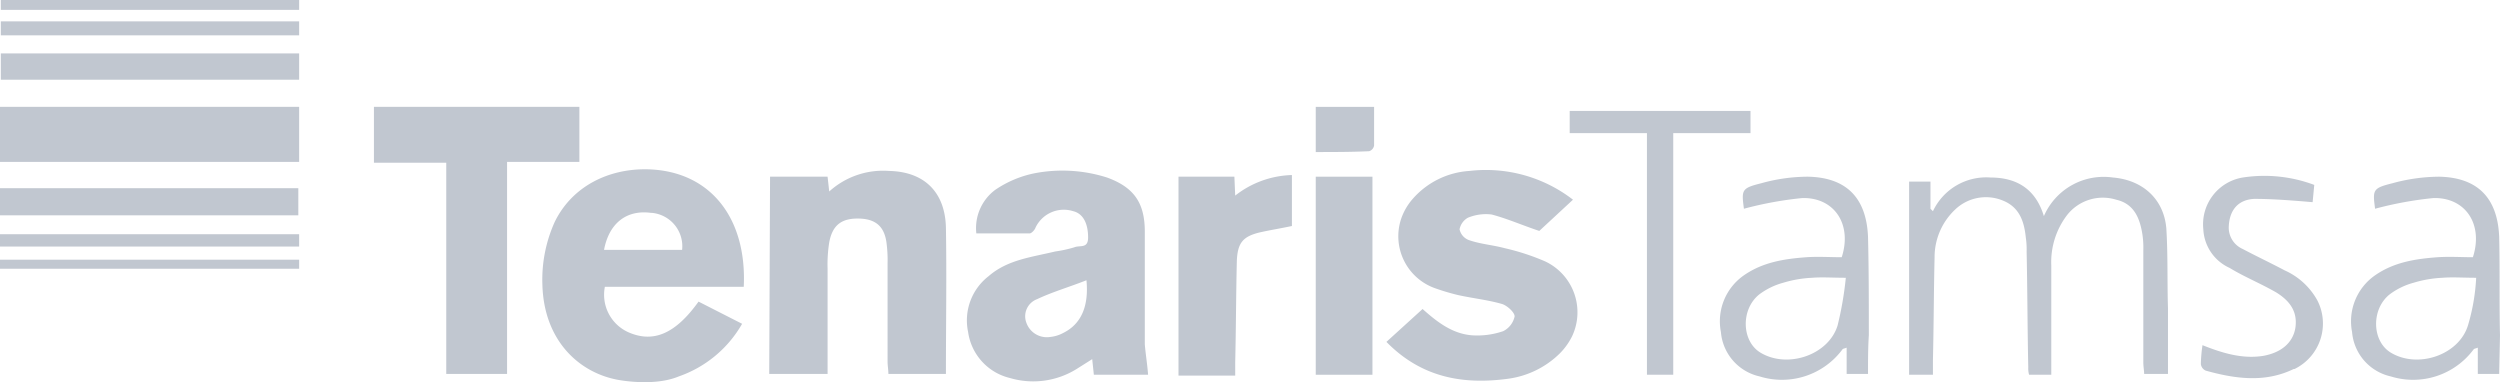 <svg id="Layer_1" data-name="Layer 1" xmlns="http://www.w3.org/2000/svg" viewBox="0 0 304.2 46.5"><defs><style>.cls-1{fill:#c1c7d0;}</style></defs><title>Artboard 4</title><path class="cls-1" d="M75.1,46.2c-4.7-.9-8.9-4.8-9.1-11.5A17.1,17.1,0,0,1,67.5,27c2.1-4.3,6.5-6.5,11.3-6.4,7.7.2,12.1,6,11.7,14.3H73.6a5,5,0,0,0,2.8,5.5c3.1,1.4,5.8.2,8.6-3.7l5.3,2.7a14.26,14.26,0,0,1-7.7,6.4C79.5,47.1,75.1,46.2,75.1,46.2ZM73.5,30.4H83a4.08,4.08,0,0,0-3.7-4.5h-.1C76.2,25.5,74.1,27.2,73.5,30.4Z"/><path class="cls-1" d="M139.7,45.6h-6.6l-.2-1.9L131,44.9a10,10,0,0,1-8.1,1.1,6.72,6.72,0,0,1-5.1-5.6,6.8,6.8,0,0,1,2.5-6.8c2.3-2,5.2-2.3,8.1-3a15.54,15.54,0,0,0,2.3-.5c.7-.3,1.7.2,1.7-1.2,0-1.7-.6-2.9-1.8-3.2a3.81,3.81,0,0,0-4.6,2c-.1.3-.5.7-.7.7h-6.5a5.81,5.81,0,0,1,2.3-5.3,13.11,13.11,0,0,1,4.7-2,17.9,17.9,0,0,1,8.9.5c3.3,1.2,4.6,3.1,4.6,6.6V41.9C139.4,43.1,139.6,44.3,139.7,45.6Zm-7.5-11.5c-2,.8-4.1,1.4-6,2.3a2.22,2.22,0,0,0-1.3,2.9h0a2.64,2.64,0,0,0,2.9,1.7,4.28,4.28,0,0,0,1.6-.5c2.2-1.1,3.1-3.3,2.8-6.4Z"/><path class="cls-1" d="M93.7,21.5h7l.2,1.8a9.76,9.76,0,0,1,7.3-2.5c4.3.1,6.8,2.6,6.9,6.9.1,5.9,0,11.8,0,17.8h-7c0-.5-.1-1-.1-1.5V32a15.48,15.48,0,0,0-.1-2.2c-.2-2.1-1.2-3.1-3.2-3.2-2.2-.1-3.4.7-3.8,2.9a17.2,17.2,0,0,0-.2,3.2V45.5H93.6Z"/><path class="cls-1" d="M191.4,24.3l-4.1,3.8c-2.1-.7-3.9-1.5-5.8-2a5.71,5.71,0,0,0-2.9.4,2.07,2.07,0,0,0-1,1.4,1.79,1.79,0,0,0,1.1,1.3c1.4.5,2.9.6,4.4,1a28.07,28.07,0,0,1,4.9,1.6,6.84,6.84,0,0,1,3.3,9.1,8,8,0,0,1-1.5,2.1,11.06,11.06,0,0,1-6.4,3.1c-5.3.7-10.4-.1-14.7-4.5l4.4-4c1.8,1.6,3.6,3,6,3.2a9.72,9.72,0,0,0,3.8-.5,2.6,2.6,0,0,0,1.4-1.8c0-.5-.9-1.3-1.5-1.5-1.7-.5-3.6-.7-5.4-1.1a27.59,27.59,0,0,1-2.7-.8,6.71,6.71,0,0,1-4.2-8.5,7.22,7.22,0,0,1,1.4-2.4,10,10,0,0,1,6.9-3.4A17.31,17.31,0,0,1,191.4,24.3Z"/><path class="cls-1" d="M54.3,19.8H45.5V13h25v6.7H61.7V45.5H54.3Z"/><path class="cls-1" d="M235.2,45.6h-2.9V22.1h2.6v3.3l.3.3a7.16,7.16,0,0,1,7-4.1c3.2,0,5.5,1.4,6.5,4.7a7.93,7.93,0,0,1,8.4-4.7c3.6.3,6.2,2.6,6.5,6.2.2,3.2.1,6.5.2,9.7v8h-2.9c0-.4-.1-.9-.1-1.4V30.4a10.87,10.87,0,0,0-.1-1.8c-.3-2-1-3.8-3.2-4.3a5.52,5.52,0,0,0-6,1.9,9.44,9.44,0,0,0-1.9,6.1V45.6h-2.7a2.77,2.77,0,0,1-.1-.9c-.1-4.7-.1-9.4-.2-14.1a9.7,9.7,0,0,0-.1-1.7c-.2-2-.8-3.7-2.8-4.5a5.41,5.41,0,0,0-5.8,1.1,7.94,7.94,0,0,0-2.5,5.8c-.1,4.2-.1,8.3-.2,12.5Z"/><path class="cls-1" d="M36.4,13v6.7H0V13Z"/><path class="cls-1" d="M143.4,21.5h6.8l.1,2.3a11.65,11.65,0,0,1,6.9-2.5v6.2c-1.4.3-2.7.5-4,.8-2,.5-2.6,1.3-2.7,3.4-.1,4.1-.1,8.2-.2,12.4v1.6h-6.9Z"/><path class="cls-1" d="M227.3,45.5h-2.6V42.3c-.2.1-.4.1-.5.2a9.17,9.17,0,0,1-10.1,3.3,6.05,6.05,0,0,1-4.7-5.4,6.81,6.81,0,0,1,2.8-6.9c2.3-1.6,4.9-2,7.6-2.2,1.4-.1,2.9,0,4.3,0,1.3-4-.9-7.3-4.8-7.2a44.21,44.21,0,0,0-7.1,1.3c-.3-2.3-.3-2.5,2.1-3.1a21.21,21.21,0,0,1,5.7-.8c4.7.1,7.1,2.6,7.3,7.3.1,4,.1,8,.1,12C227.3,42.3,227.3,43.9,227.3,45.5Zm-2.7-11.7c-1.6,0-2.9-.1-4.1,0a14.27,14.27,0,0,0-3.5.6,8.64,8.64,0,0,0-2.9,1.4c-2.3,1.8-2.2,5.7.1,7.1,3.3,2,8.3.3,9.4-3.3A41.48,41.48,0,0,0,224.6,33.8Z"/><path class="cls-1" d="M304.1,45.5h-2.6V42.3c-.2.1-.4.1-.5.2a9.17,9.17,0,0,1-10.1,3.3,6.05,6.05,0,0,1-4.7-5.4,6.81,6.81,0,0,1,2.8-6.9c2.3-1.6,4.9-2,7.6-2.2,1.5-.1,2.9,0,4.3,0,1.3-4-.9-7.3-4.8-7.2a44.21,44.21,0,0,0-7.1,1.3c-.3-2.3-.3-2.5,2.1-3.1a21.79,21.79,0,0,1,5.7-.8c4.7.1,7.1,2.6,7.3,7.3.1,4,0,8,.1,12Zm-2.8-11.7c-1.6,0-2.9-.1-4.1,0a14.27,14.27,0,0,0-3.5.6,8.64,8.64,0,0,0-2.9,1.4c-2.3,1.8-2.2,5.7.1,7.1,3.3,2,8.3.3,9.4-3.3A24.35,24.35,0,0,0,301.3,33.8Z"/><path class="cls-1" d="M160.1,21.5H167V45.6h-6.9Z"/><path class="cls-1" d="M213,13.5v2.7h-9.4V45.6h-3.2V16.2H191V13.5Z"/><path class="cls-1" d="M281.6,22.5l-.2,2.1c-2.4-.2-4.8-.4-7.1-.4-2,.1-3,1.4-3.1,3.3a2.84,2.84,0,0,0,1.7,2.8c1.7.9,3.4,1.7,5.1,2.6a8.48,8.48,0,0,1,4,3.7,6.16,6.16,0,0,1-2.8,8.3h-.1c-3.5,1.7-7.1,1.2-10.7.2a1,1,0,0,1-.6-.8A17.85,17.85,0,0,1,268,42c2.5,1,4.9,1.7,7.4,1.3,2.2-.4,3.6-1.6,3.9-3.4.3-2-.7-3.3-2.3-4.3-1.9-1.1-3.9-1.9-5.7-3a5.44,5.44,0,0,1-3.2-4.7,5.77,5.77,0,0,1,4.8-6.3A17.25,17.25,0,0,1,281.6,22.5Z"/><path class="cls-1" d="M0,26.2V22.9H36.3v3.3Z"/><path class="cls-1" d="M36.4,6.5V9.7H.1V6.5Z"/><path class="cls-1" d="M36.4,2.6V4.3H.1V2.6Z"/><path class="cls-1" d="M36.4,0V1.2H.1V0Z"/><path class="cls-1" d="M36.4,28.5V30H0V28.5Z"/><path class="cls-1" d="M36.4,31.6v1.1H0V31.6Z"/><path class="cls-1" d="M160.1,18.5V13h7.1v4.7a.88.88,0,0,1-.6.7C164.4,18.5,162.2,18.5,160.1,18.5Z"/></svg>